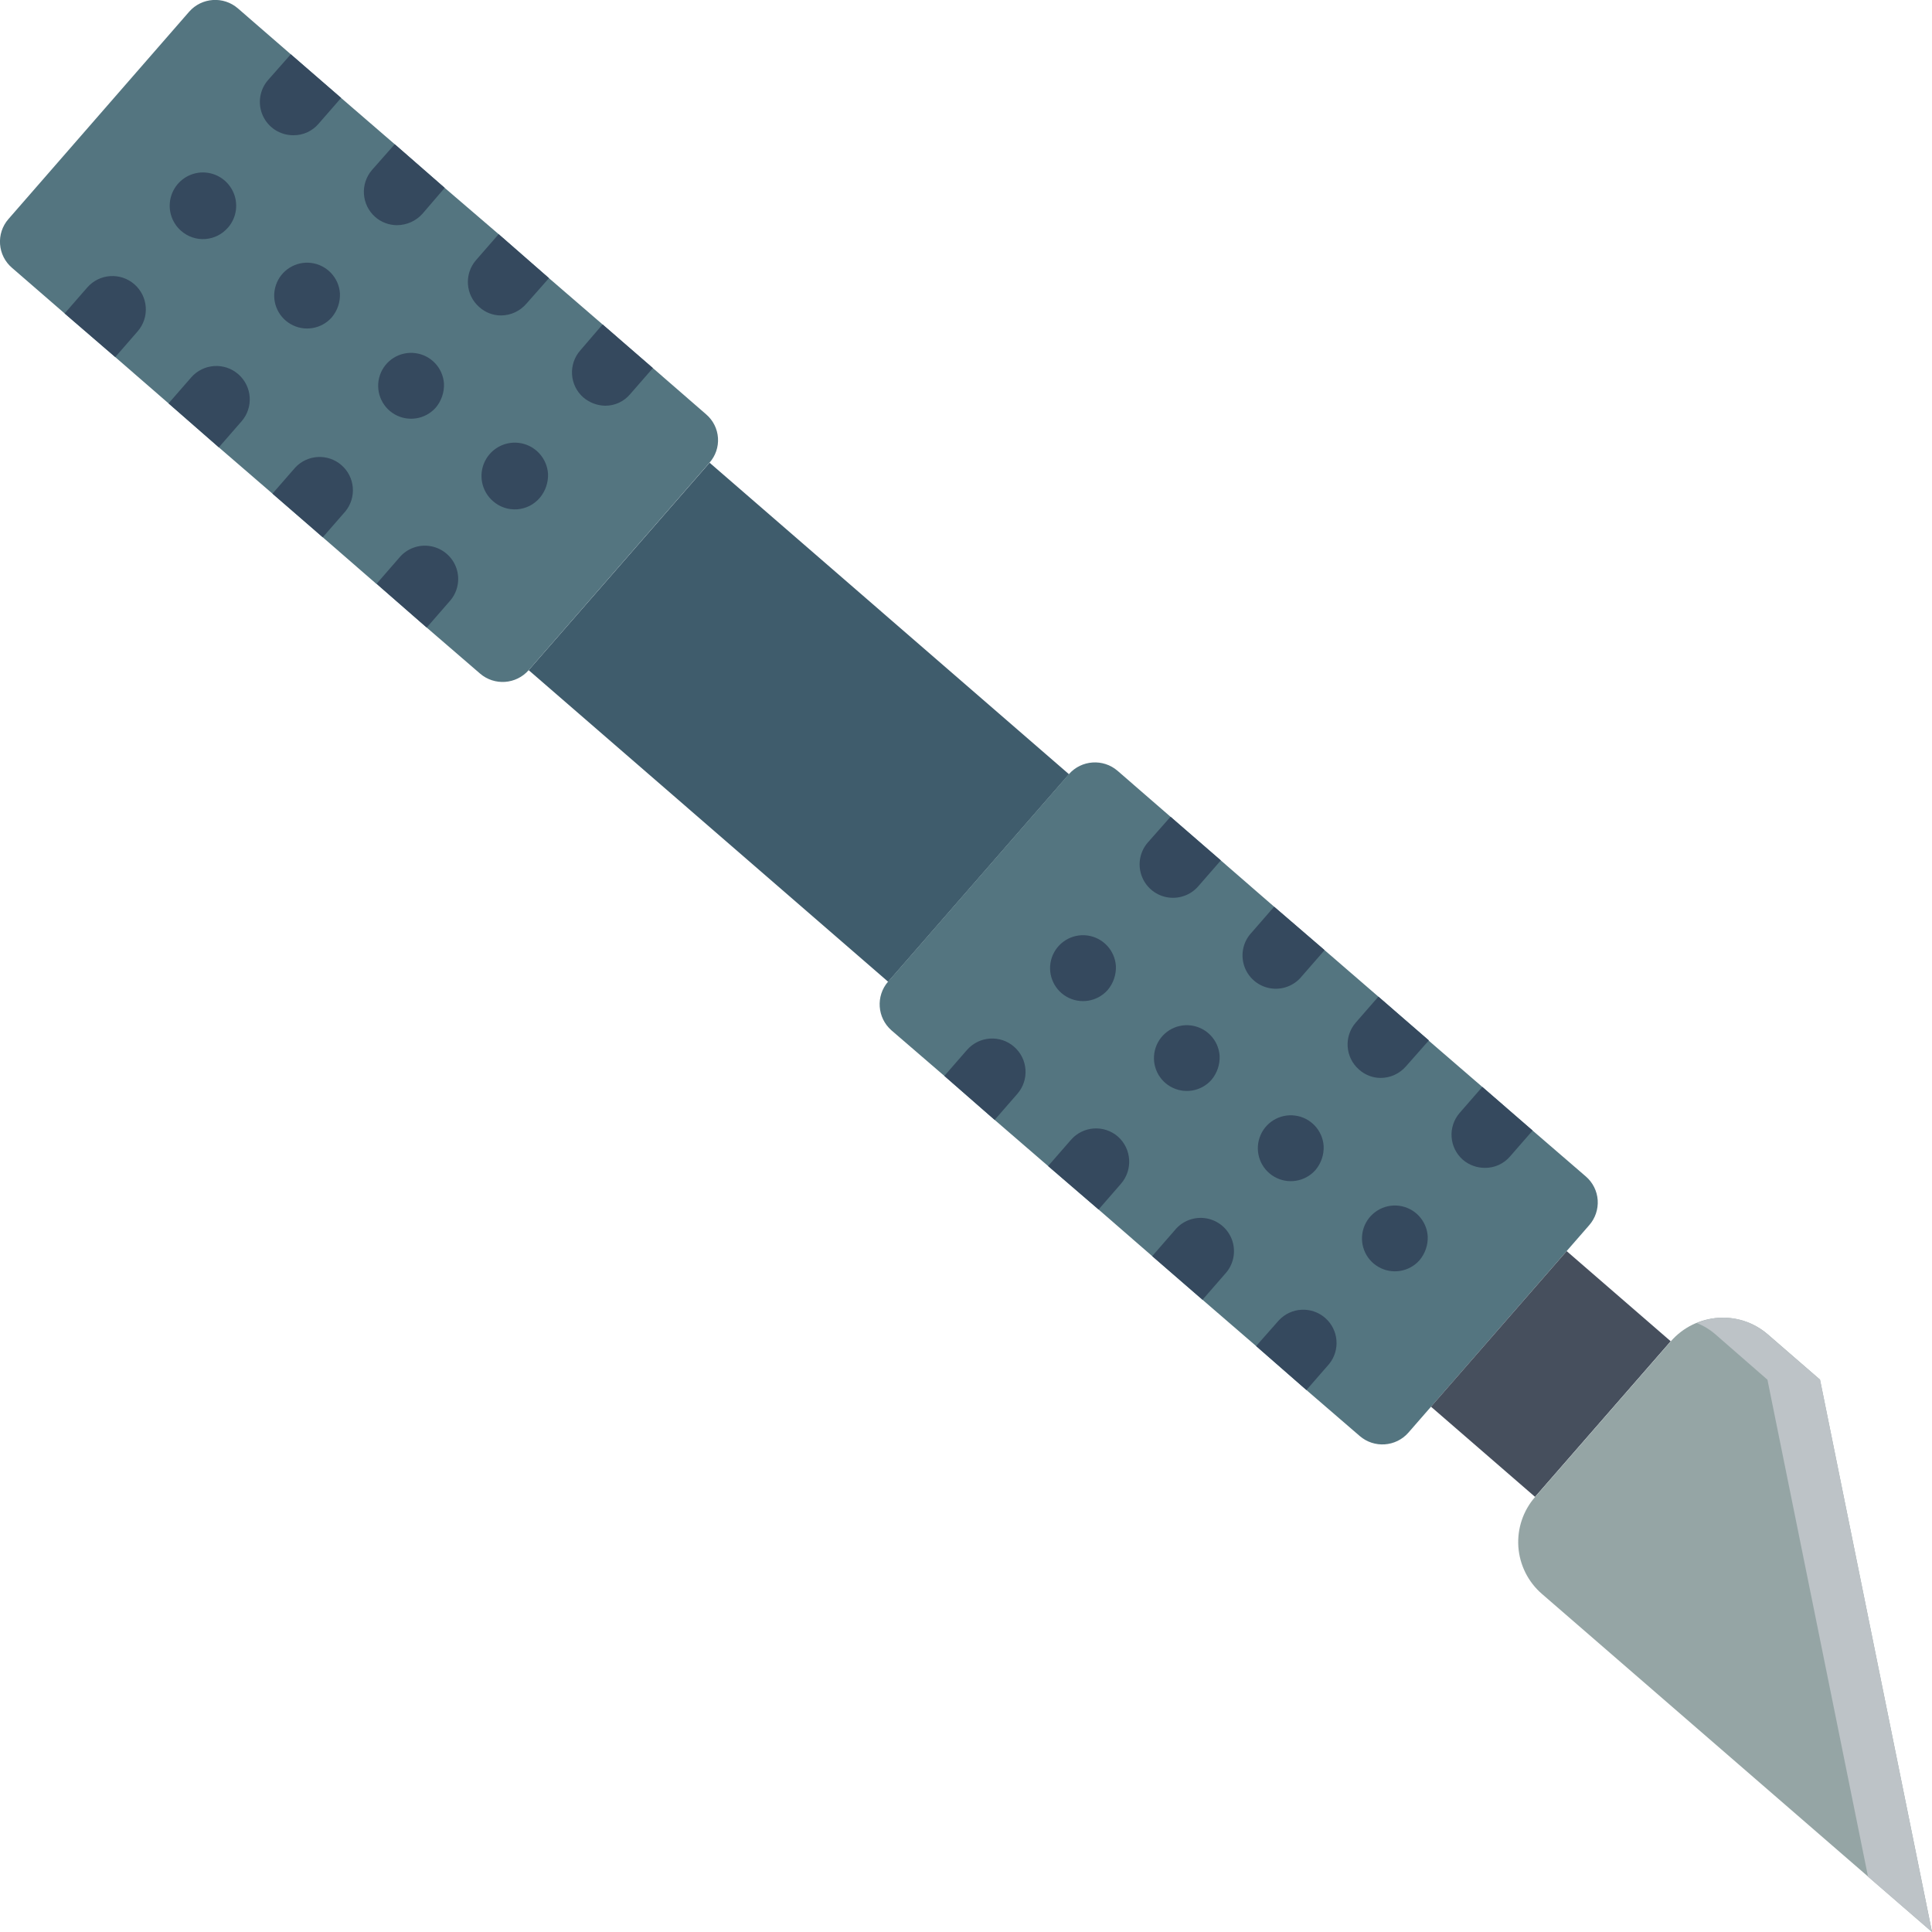 <?xml version="1.0" encoding="UTF-8"?>
<svg xmlns="http://www.w3.org/2000/svg" xmlns:xlink="http://www.w3.org/1999/xlink" width="512" height="512" viewBox="0 0 58 58" version="1.1"><!-- Generator: Sketch 51.3 (57544) - http://www.bohemiancoding.com/sketch --><title>017 - Craft Knife</title><desc>Created with Sketch.</desc><defs/><g id="Page-1" stroke="none" stroke-width="1" fill="none" fill-rule="evenodd"><g id="017---Craft-Knife" transform="translate(-1, -1)" fill-rule="nonzero"><polygon id="Shape" fill="#3F5C6C" points="33.093 24.244 27.663 30.473 16.871 21.119 22.302 14.891"/><path d="M22.3,14.89 L16.87,21.12 C16.493,21.548 15.842,21.593 15.41,21.22 L13.81,19.84 L12.31,18.53 L12.3,18.53 L10.69,17.13 L9.18,15.82 L7.57,14.43 L6.06,13.11 L4.46,11.72 L2.94,10.41 L1.36,9.04 C1.151,8.861 1.022,8.607 1.002,8.333 C0.981,8.059 1.07,7.788 1.25,7.58 L6.68,1.35 C7.057,0.923 7.708,0.878 8.14,1.25 L9.73,2.63 L11.24,3.94 L12.85,5.33 L14.35,6.64 L15.97,8.03 L17.48,9.35 L19.09,10.74 L20.6,12.05 L22.2,13.44 C22.408,13.618 22.535,13.871 22.554,14.144 C22.573,14.417 22.481,14.685 22.3,14.89 Z" id="Shape" fill="#547580"/><path d="M5.13,10.95 L4.46,11.72 L2.94,10.41 L3.62,9.63 C3.985,9.213 4.618,9.17 5.035,9.535 C5.452,9.9 5.495,10.533 5.13,10.95 Z" id="Shape" fill="#35495E"/><path d="M11.24,3.94 L10.56,4.72 C10.372,4.938 10.098,5.063 9.81,5.06 C9.416,5.063 9.056,4.835 8.892,4.476 C8.728,4.118 8.79,3.696 9.05,3.4 L9.73,2.63 L11.24,3.94 Z" id="Shape" fill="#35495E"/><path d="M7.845,7.831 C7.673,8.033 7.427,8.157 7.162,8.176 C6.898,8.195 6.637,8.106 6.438,7.931 C6.133,7.666 6.018,7.243 6.146,6.86 C6.274,6.476 6.62,6.208 7.023,6.179 C7.426,6.152 7.806,6.37 7.986,6.732 C8.166,7.094 8.11,7.528 7.845,7.833 L7.845,7.831 Z" id="Shape" fill="#35495E"/><path d="M8.25,13.65 L7.57,14.43 L6.06,13.11 L6.74,12.33 C7.105,11.913 7.738,11.87 8.155,12.235 C8.572,12.6 8.615,13.233 8.25,13.65 Z" id="Shape" fill="#35495E"/><path d="M14.35,6.64 L13.68,7.42 C13.486,7.635 13.21,7.758 12.92,7.76 C12.677,7.76 12.442,7.672 12.26,7.51 C11.849,7.144 11.809,6.516 12.17,6.1 L12.85,5.33 L14.35,6.64 Z" id="Shape" fill="#35495E"/><path d="M10.959,10.529 C10.647,10.881 10.13,10.965 9.723,10.728 C9.316,10.492 9.133,10.002 9.284,9.556 C9.435,9.111 9.88,8.834 10.346,8.894 C10.813,8.955 11.172,9.336 11.205,9.805 C11.217,10.069 11.129,10.327 10.959,10.529 Z" id="Shape" fill="#35495E"/><path d="M11.37,16.35 L10.69,17.13 L9.18,15.82 L9.86,15.04 C10.226,14.643 10.842,14.609 11.25,14.963 C11.658,15.317 11.711,15.931 11.37,16.35 Z" id="Shape" fill="#35495E"/><path d="M17.48,9.35 L16.8,10.12 C16.609,10.341 16.332,10.469 16.04,10.47 C15.8,10.47 15.568,10.381 15.39,10.22 C14.973,9.858 14.929,9.227 15.29,8.81 L15.97,8.03 L17.48,9.35 Z" id="Shape" fill="#35495E"/><path d="M14.082,13.237 C13.77,13.59 13.252,13.673 12.845,13.437 C12.438,13.2 12.254,12.71 12.405,12.264 C12.556,11.818 13.001,11.54 13.468,11.601 C13.935,11.661 14.295,12.042 14.328,12.512 C14.34,12.776 14.252,13.035 14.082,13.237 Z" id="Shape" fill="#35495E"/><path d="M14.49,19.06 L13.81,19.84 L12.31,18.53 L12.31,18.52 L12.98,17.75 C13.21,17.467 13.576,17.332 13.935,17.398 C14.294,17.464 14.588,17.719 14.704,18.065 C14.819,18.411 14.737,18.792 14.49,19.06 Z" id="Shape" fill="#35495E"/><path d="M20.6,12.05 L19.92,12.83 C19.735,13.053 19.46,13.181 19.17,13.18 C18.928,13.176 18.694,13.087 18.51,12.93 C18.096,12.565 18.056,11.934 18.42,11.52 L19.09,10.74 L20.6,12.05 Z" id="Shape" fill="#35495E"/><path d="M17.206,15.944 C17.034,16.147 16.788,16.271 16.524,16.29 C16.259,16.309 15.998,16.22 15.799,16.044 C15.457,15.747 15.357,15.257 15.556,14.85 C15.754,14.443 16.202,14.22 16.647,14.307 C17.091,14.395 17.422,14.77 17.452,15.222 C17.463,15.485 17.375,15.742 17.206,15.944 Z" id="Shape" fill="#35495E"/><path d="M48.71,37.78 L43.28,44.01 C42.903,44.438 42.252,44.483 41.82,44.11 L40.22,42.73 L38.71,41.41 L37.1,40.02 L35.59,38.71 L33.98,37.31 L32.47,36.01 L30.86,34.62 L29.35,33.3 L27.76,31.93 C27.333,31.553 27.288,30.902 27.66,30.47 L33.09,24.24 C33.467,23.813 34.118,23.768 34.55,24.14 L36.14,25.52 L37.65,26.83 L39.25,28.22 L40.76,29.52 L42.38,30.92 L43.89,32.23 L43.89,32.24 L45.5,33.63 L47.01,34.94 L48.61,36.32 C48.818,36.5 48.945,36.755 48.964,37.029 C48.982,37.303 48.891,37.573 48.71,37.78 Z" id="Shape" fill="#547580"/><path d="M31.54,33.84 L30.86,34.62 L29.35,33.3 L30.03,32.52 C30.395,32.103 31.028,32.06 31.445,32.425 C31.862,32.79 31.905,33.423 31.54,33.84 Z" id="Shape" fill="#35495E"/><path d="M37.65,26.83 L36.97,27.61 C36.734,27.88 36.372,28.003 36.021,27.934 C35.669,27.865 35.382,27.613 35.266,27.274 C35.15,26.935 35.224,26.56 35.46,26.29 L36.14,25.52 L37.65,26.83 Z" id="Shape" fill="#35495E"/><path d="M34.254,30.72 C33.942,31.073 33.424,31.157 33.016,30.92 C32.608,30.683 32.425,30.191 32.577,29.745 C32.73,29.299 33.176,29.022 33.643,29.084 C34.11,29.146 34.469,29.53 34.5,30 C34.511,30.262 34.423,30.519 34.254,30.72 Z" id="Shape" fill="#35495E"/><path d="M34.65,36.54 L33.98,37.31 L32.47,36.01 L32.47,36 L33.15,35.22 C33.512,34.803 34.143,34.759 34.56,35.12 C34.975,35.488 35.015,36.122 34.65,36.54 Z" id="Shape" fill="#35495E"/><path d="M40.76,29.52 L40.76,29.53 L40.08,30.31 C39.849,30.596 39.48,30.733 39.119,30.666 C38.757,30.599 38.462,30.339 38.349,29.989 C38.237,29.639 38.325,29.255 38.58,28.99 L39.25,28.22 L40.76,29.52 Z" id="Shape" fill="#35495E"/><path d="M37.368,33.419 C37.056,33.771 36.54,33.854 36.134,33.618 C35.727,33.382 35.544,32.892 35.695,32.447 C35.846,32.002 36.289,31.725 36.755,31.785 C37.221,31.845 37.581,32.225 37.614,32.694 C37.626,32.958 37.538,33.217 37.368,33.419 Z" id="Shape" fill="#35495E"/><path d="M37.78,39.24 L37.1,40.02 L35.59,38.71 L36.27,37.93 C36.5,37.647 36.866,37.512 37.225,37.578 C37.584,37.644 37.878,37.899 37.994,38.245 C38.109,38.591 38.027,38.972 37.78,39.24 Z" id="Shape" fill="#35495E"/><path d="M43.89,32.23 L43.89,32.24 L43.21,33.01 C43.019,33.231 42.742,33.359 42.45,33.36 C42.21,33.36 41.978,33.271 41.8,33.11 C41.383,32.748 41.339,32.117 41.7,31.7 L42.38,30.92 L43.89,32.23 Z" id="Shape" fill="#35495E"/><path d="M40.491,36.126 C40.179,36.479 39.661,36.562 39.254,36.326 C38.846,36.089 38.662,35.598 38.814,35.152 C38.965,34.706 39.411,34.429 39.878,34.49 C40.345,34.55 40.704,34.932 40.737,35.402 C40.749,35.666 40.661,35.924 40.491,36.126 Z" id="Shape" fill="#35495E"/><path d="M40.9,41.95 L40.22,42.73 L38.71,41.41 L39.39,40.64 C39.756,40.243 40.372,40.209 40.78,40.563 C41.188,40.917 41.241,41.531 40.9,41.95 Z" id="Shape" fill="#35495E"/><path d="M47.01,34.94 L46.33,35.72 C46.142,35.938 45.868,36.063 45.58,36.06 C45.338,36.061 45.104,35.976 44.92,35.82 C44.503,35.458 44.459,34.827 44.82,34.41 L45.5,33.63 L47.01,34.94 Z" id="Shape" fill="#35495E"/><path d="M43.615,38.833 C43.303,39.185 42.786,39.269 42.379,39.032 C41.972,38.796 41.789,38.306 41.94,37.86 C42.091,37.415 42.536,37.138 43.002,37.198 C43.469,37.259 43.828,37.64 43.861,38.109 C43.873,38.373 43.785,38.631 43.615,38.833 Z" id="Shape" fill="#35495E"/><polygon id="Shape" fill="#464F5D" points="51.156 41.266 47.083 45.937 43.959 43.23 48.032 38.559"/><path d="M55.637,42.416 L59,59 L47.287,48.848 C46.873,48.489 46.62,47.98 46.582,47.434 C46.545,46.888 46.726,46.349 47.087,45.937 L51.16,41.266 C51.912,40.407 53.217,40.318 54.079,41.066 L55.637,42.416 Z" id="Shape" fill="#95A5A5"/><path d="M59,59 L57.08,57.34 L54.06,42.42 L52.5,41.06 C52.334,40.915 52.145,40.8 51.94,40.72 C52.656,40.412 53.485,40.544 54.07,41.06 L55.64,42.42 L59,59 Z" id="Shape" fill="#BDC3C7"/></g></g></svg>
